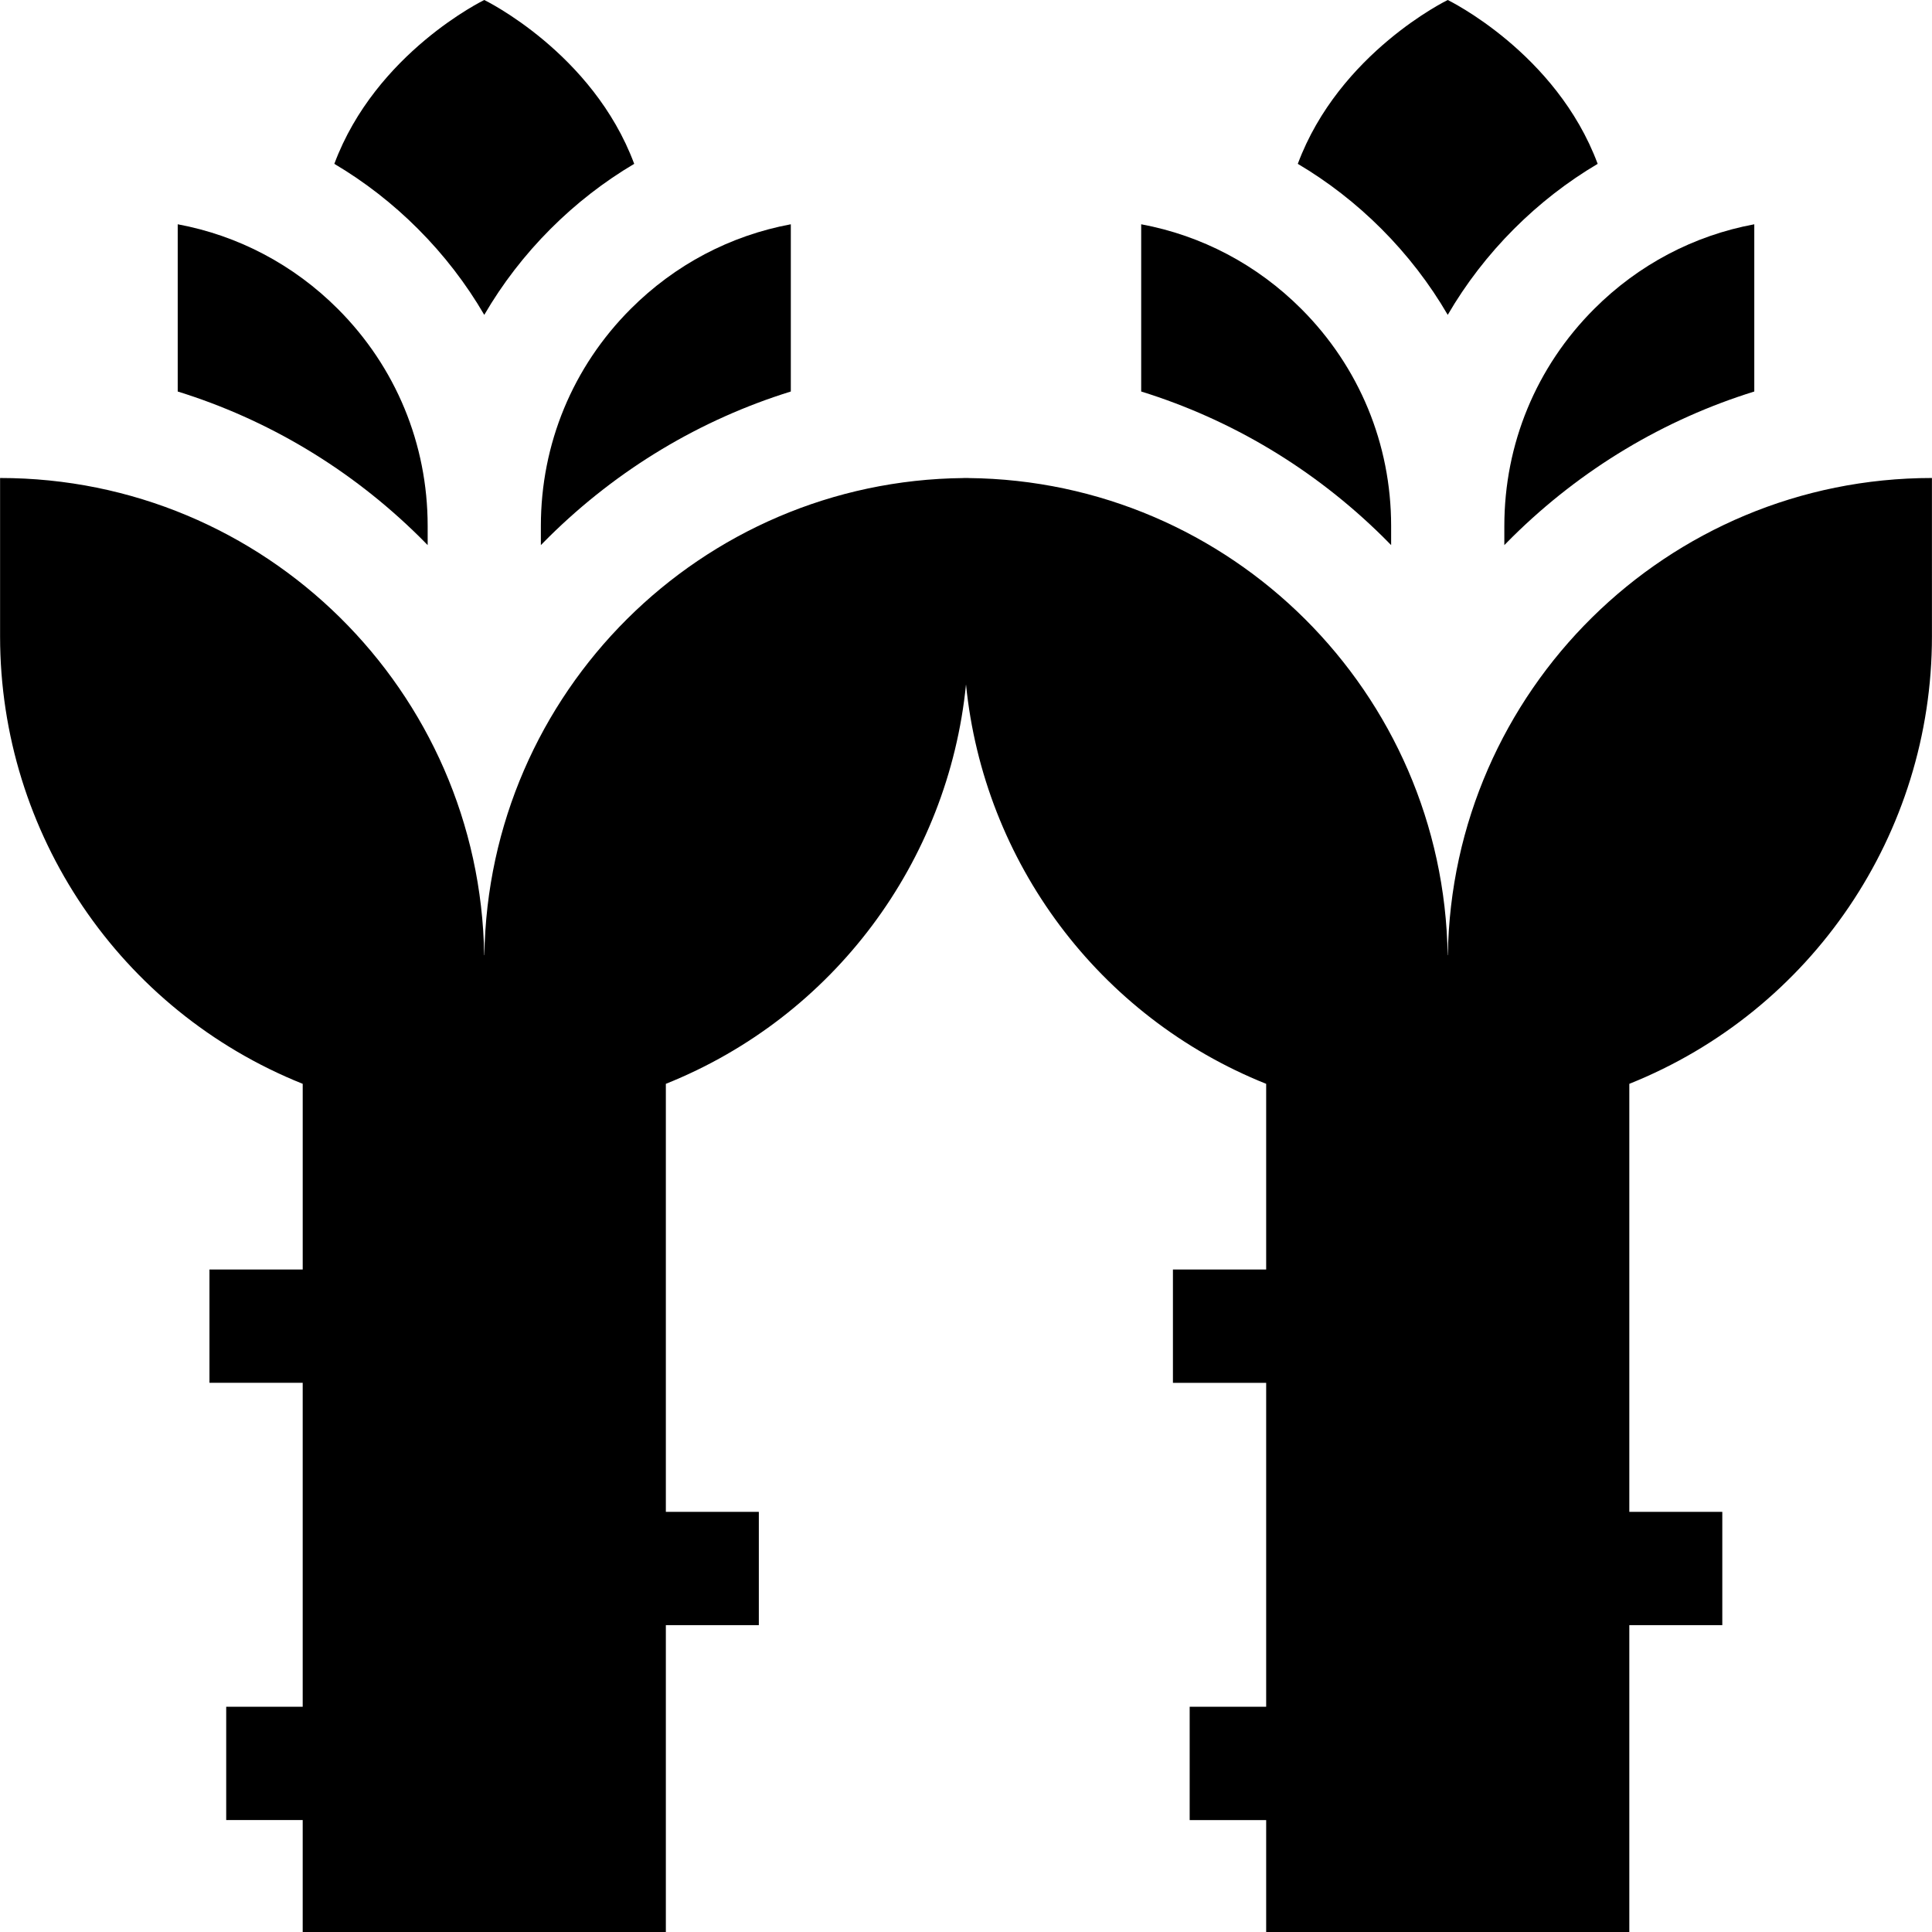 <svg id="Capa_1" enable-background="new 0 0 512 512" height="512" viewBox="0 0 512 512" width="512" xmlns="http://www.w3.org/2000/svg"><g><path d="m143.335 139.376v5.079c.718-.736 1.443-1.468 2.177-2.193 18.278-18.039 40.193-31.098 64.062-38.509v-44.316c-15.989 2.97-30.697 10.683-42.444 22.441-15.345 15.358-23.795 35.778-23.795 57.498z"/><path d="m113.335 144.458v-5.082c0-21.72-8.45-42.14-23.794-57.499-11.747-11.756-26.457-19.47-42.445-22.44v44.317c23.869 7.412 45.784 20.471 64.062 38.511.734.725 1.459 1.457 2.177 2.193z"/><path d="m128.335 83.442c4.791-8.227 10.676-15.886 17.582-22.798 6.729-6.735 14.171-12.496 22.152-17.223-10.988-29.496-39.734-43.421-39.734-43.421s-28.746 13.925-39.734 43.421c7.981 4.727 15.423 10.487 22.152 17.223 6.906 6.912 12.792 14.572 17.582 22.798z"/><path d="m398.665 139.376v5.079c.718-.736 1.443-1.468 2.177-2.193 18.278-18.039 40.193-31.098 64.062-38.509v-44.316c-15.989 2.97-30.697 10.683-42.444 22.441-15.345 15.358-23.795 35.778-23.795 57.498z"/><path d="m511.983 126.674c-70.208-.002-127.237 56.438-128.293 126.461h-.05c-1.05-69.585-57.384-125.751-126.986-126.445v-.016c-.218 0-.435.007-.652.008-.217-.001-.433-.008-.65-.008-.004 0 0 0-.004 0v.016c-69.606.694-125.936 56.858-126.986 126.445h-.05c-1.057-70.019-58.088-126.461-128.289-126.461-.004 0 0 0-.004 0v41.982c0 52.219 31.761 99.177 80.199 118.57v49.207h-24.712v30.029h24.709v85.847h-20.271v30.029h20.272v29.662h96.239v-81.317h24.641v-30.029h-24.641v-113.427c44.465-17.803 74.856-58.839 79.545-105.845 4.69 47.006 35.081 88.042 79.545 105.845v49.207h-24.709v30.029h24.709v85.847h-20.272v30.029h20.272v29.661h96.239v-81.317h24.641v-30.029h-24.641v-113.427c48.438-19.394 80.199-66.352 80.199-118.57z"/><path d="m368.665 144.458v-5.082c0-21.72-8.45-42.14-23.794-57.499-11.747-11.757-26.457-19.471-42.445-22.441v44.317c23.869 7.412 45.784 20.471 64.062 38.511.734.726 1.459 1.458 2.177 2.194z"/><path d="m383.665 83.442c4.791-8.227 10.676-15.886 17.582-22.798 6.729-6.735 14.171-12.496 22.152-17.223-10.988-29.496-39.734-43.421-39.734-43.421s-28.746 13.925-39.734 43.421c7.981 4.727 15.423 10.487 22.152 17.223 6.906 6.912 12.792 14.572 17.582 22.798z"/></g></svg>
